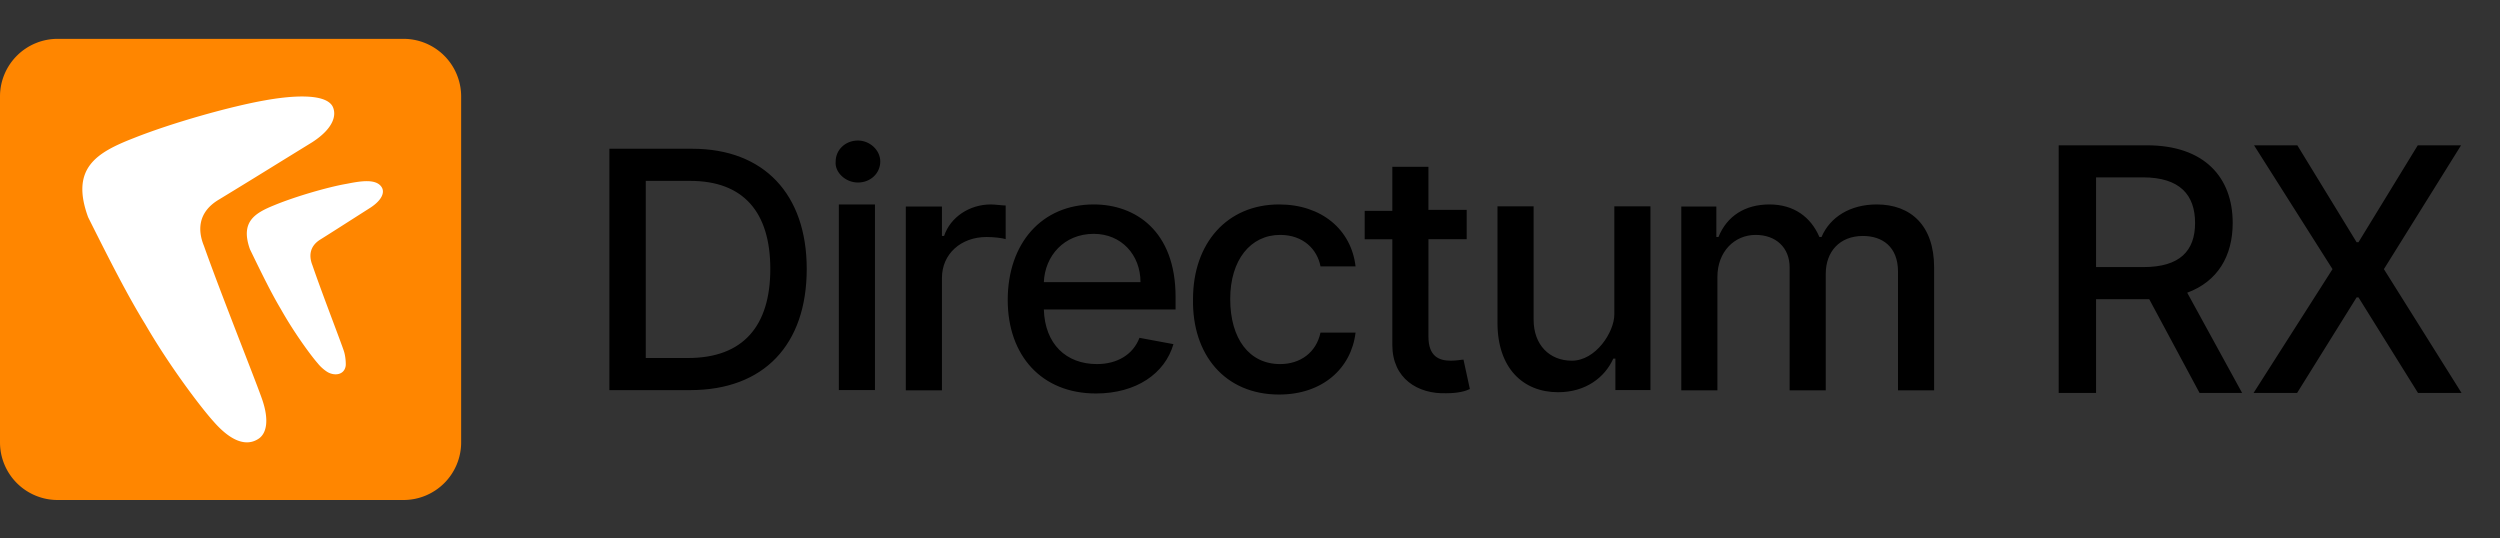 <svg width="130" height="28" fill="none" xmlns="http://www.w3.org/2000/svg" viewBox="0 0 130 28">
    <rect x="0" y="0" width="130" height="28" fill="#333333" stroke="none"/>
    <path d="M0 5.018A2.997 2.997 0 012.997 2.02h17.985a2.997 2.997 0 012.998 2.998v17.985A2.997 2.997 0 0120.982 26H2.997A2.997 2.997 0 010 23.003V5.018z" fill="#FF8600"/>
    <path fill-rule="evenodd" clip-rule="evenodd" d="M12.632 18.144c.475 1.225.867 2.237 1.001 2.627.37 1.075.233 1.764-.186 2.043-.611.407-1.403.172-2.329-.881-.617-.678-2.249-2.806-3.56-5.064-.926-1.505-1.86-3.344-2.975-5.573-.936-2.555.44-3.362 2.37-4.115 2.082-.828 5.091-1.656 6.789-1.957 1.234-.226 3.141-.422 3.549.301.231.452.055 1.153-1.055 1.87l-1.377.848a484.76 484.76 0 01-3.457 2.124c-1.157.677-1.107 1.663-.798 2.415.5 1.418 1.348 3.608 2.028 5.362zm4.707-1.363c.256.683.468 1.248.54 1.465.102.307.109.692.098.772-.068.482-.582.55-.963.319a2.08 2.08 0 01-.491-.443c-.333-.377-1.214-1.564-1.921-2.824-.5-.84-1.003-1.865-1.605-3.109-.505-1.425.238-1.875 1.278-2.295 1.124-.462 2.747-.924 3.663-1.092l.11-.02c.656-.127 1.514-.291 1.804.188.152.251.03.643-.569 1.043l-.742.473c-.649.415-1.512.966-1.865 1.185-.625.378-.598.927-.431 1.347.27.791.727 2.013 1.094 2.991z" fill="#fff"/>
    <path d="M35.89 20.286c3.841 0 6.06-2.37 6.06-6.302 0-3.879-2.219-6.249-5.952-6.249h-4.31v12.55h4.202zm-2.31-1.67v-9.21h2.31c2.76 0 4.166 1.615 4.166 4.578 0 2.962-1.407 4.632-4.274 4.632H33.58zM43.62 20.285h1.878v-9.654H43.62v9.654zm.994-10.794c.663 0 1.16-.491 1.16-1.092 0-.6-.553-1.092-1.16-1.092-.663 0-1.16.491-1.16 1.092-.056.546.497 1.092 1.16 1.092zM47.102 20.298h1.879v-5.844c0-1.256.994-2.13 2.32-2.13.387 0 .829.055.994.11v-1.748c-.165 0-.552-.055-.773-.055-1.105 0-2.1.655-2.43 1.639h-.111v-1.53h-1.879v9.558zM56.987 20.461c2.099 0 3.59-1.037 4.032-2.566l-1.767-.328c-.332.874-1.16 1.365-2.21 1.365-1.602 0-2.707-1.037-2.762-2.84h6.85v-.655c0-3.44-2.1-4.806-4.254-4.806-2.707 0-4.474 2.02-4.474 4.97 0 2.894 1.767 4.86 4.585 4.86zm-2.707-5.788c.055-1.366 1.05-2.513 2.596-2.513 1.436 0 2.43 1.092 2.43 2.512H54.28zM66.512 20.516c2.265 0 3.756-1.365 3.977-3.222h-1.823c-.22 1.037-1.05 1.638-2.099 1.638-1.602 0-2.596-1.31-2.596-3.386 0-2.02 1.05-3.331 2.596-3.331 1.216 0 1.934.764 2.1 1.638h1.822c-.22-1.911-1.767-3.222-3.977-3.222-2.707 0-4.475 2.02-4.475 4.915-.055 2.895 1.658 4.97 4.475 4.97zM76.268 10.912h-1.99v-2.24h-1.877v2.294h-1.437v1.475h1.437v5.495c0 1.747 1.326 2.566 2.817 2.512.608 0 .994-.11 1.215-.219l-.331-1.529c-.11 0-.332.055-.663.055-.608 0-1.16-.219-1.16-1.256V12.44h1.989v-1.53zM81.736 18.756c-1.16 0-1.988-.819-1.988-2.13v-5.898h-1.879v6.062c0 2.348 1.326 3.605 3.15 3.605 1.436 0 2.43-.765 2.872-1.748H84v1.638h1.823v-9.557h-1.878v5.625c0 .908-.96 2.403-2.21 2.403zM87.427 20.298h1.878v-5.899c0-1.31.884-2.184 1.989-2.184 1.05 0 1.767.655 1.767 1.693v6.39h1.878v-6.062c0-1.147.719-1.966 1.934-1.966.994 0 1.823.546 1.823 1.856v6.172h1.878v-6.39c0-2.185-1.215-3.277-2.983-3.277-1.38 0-2.43.655-2.872 1.693h-.11c-.443-1.037-1.327-1.693-2.597-1.693s-2.21.6-2.652 1.693h-.11V10.74h-1.823v9.558zM107.052 20.433h1.943V15.56h2.766l2.616 4.873h2.213l-2.855-5.212c1.579-.585 2.365-1.899 2.365-3.628 0-2.37-1.472-4.037-4.458-4.037h-4.59v12.877zm1.943-6.545V9.223h2.439c1.918 0 2.71.911 2.71 2.37 0 1.453-.792 2.295-2.685 2.295h-2.464zM119.461 7.556h-2.251l4.081 6.439-4.106 6.438h2.264l3.093-4.967h.101l3.093 4.967H128l-4.037-6.438 4.012-6.439h-2.251l-3.081 5.037h-.101l-3.081-5.037z" fill="#000"/>
</svg>